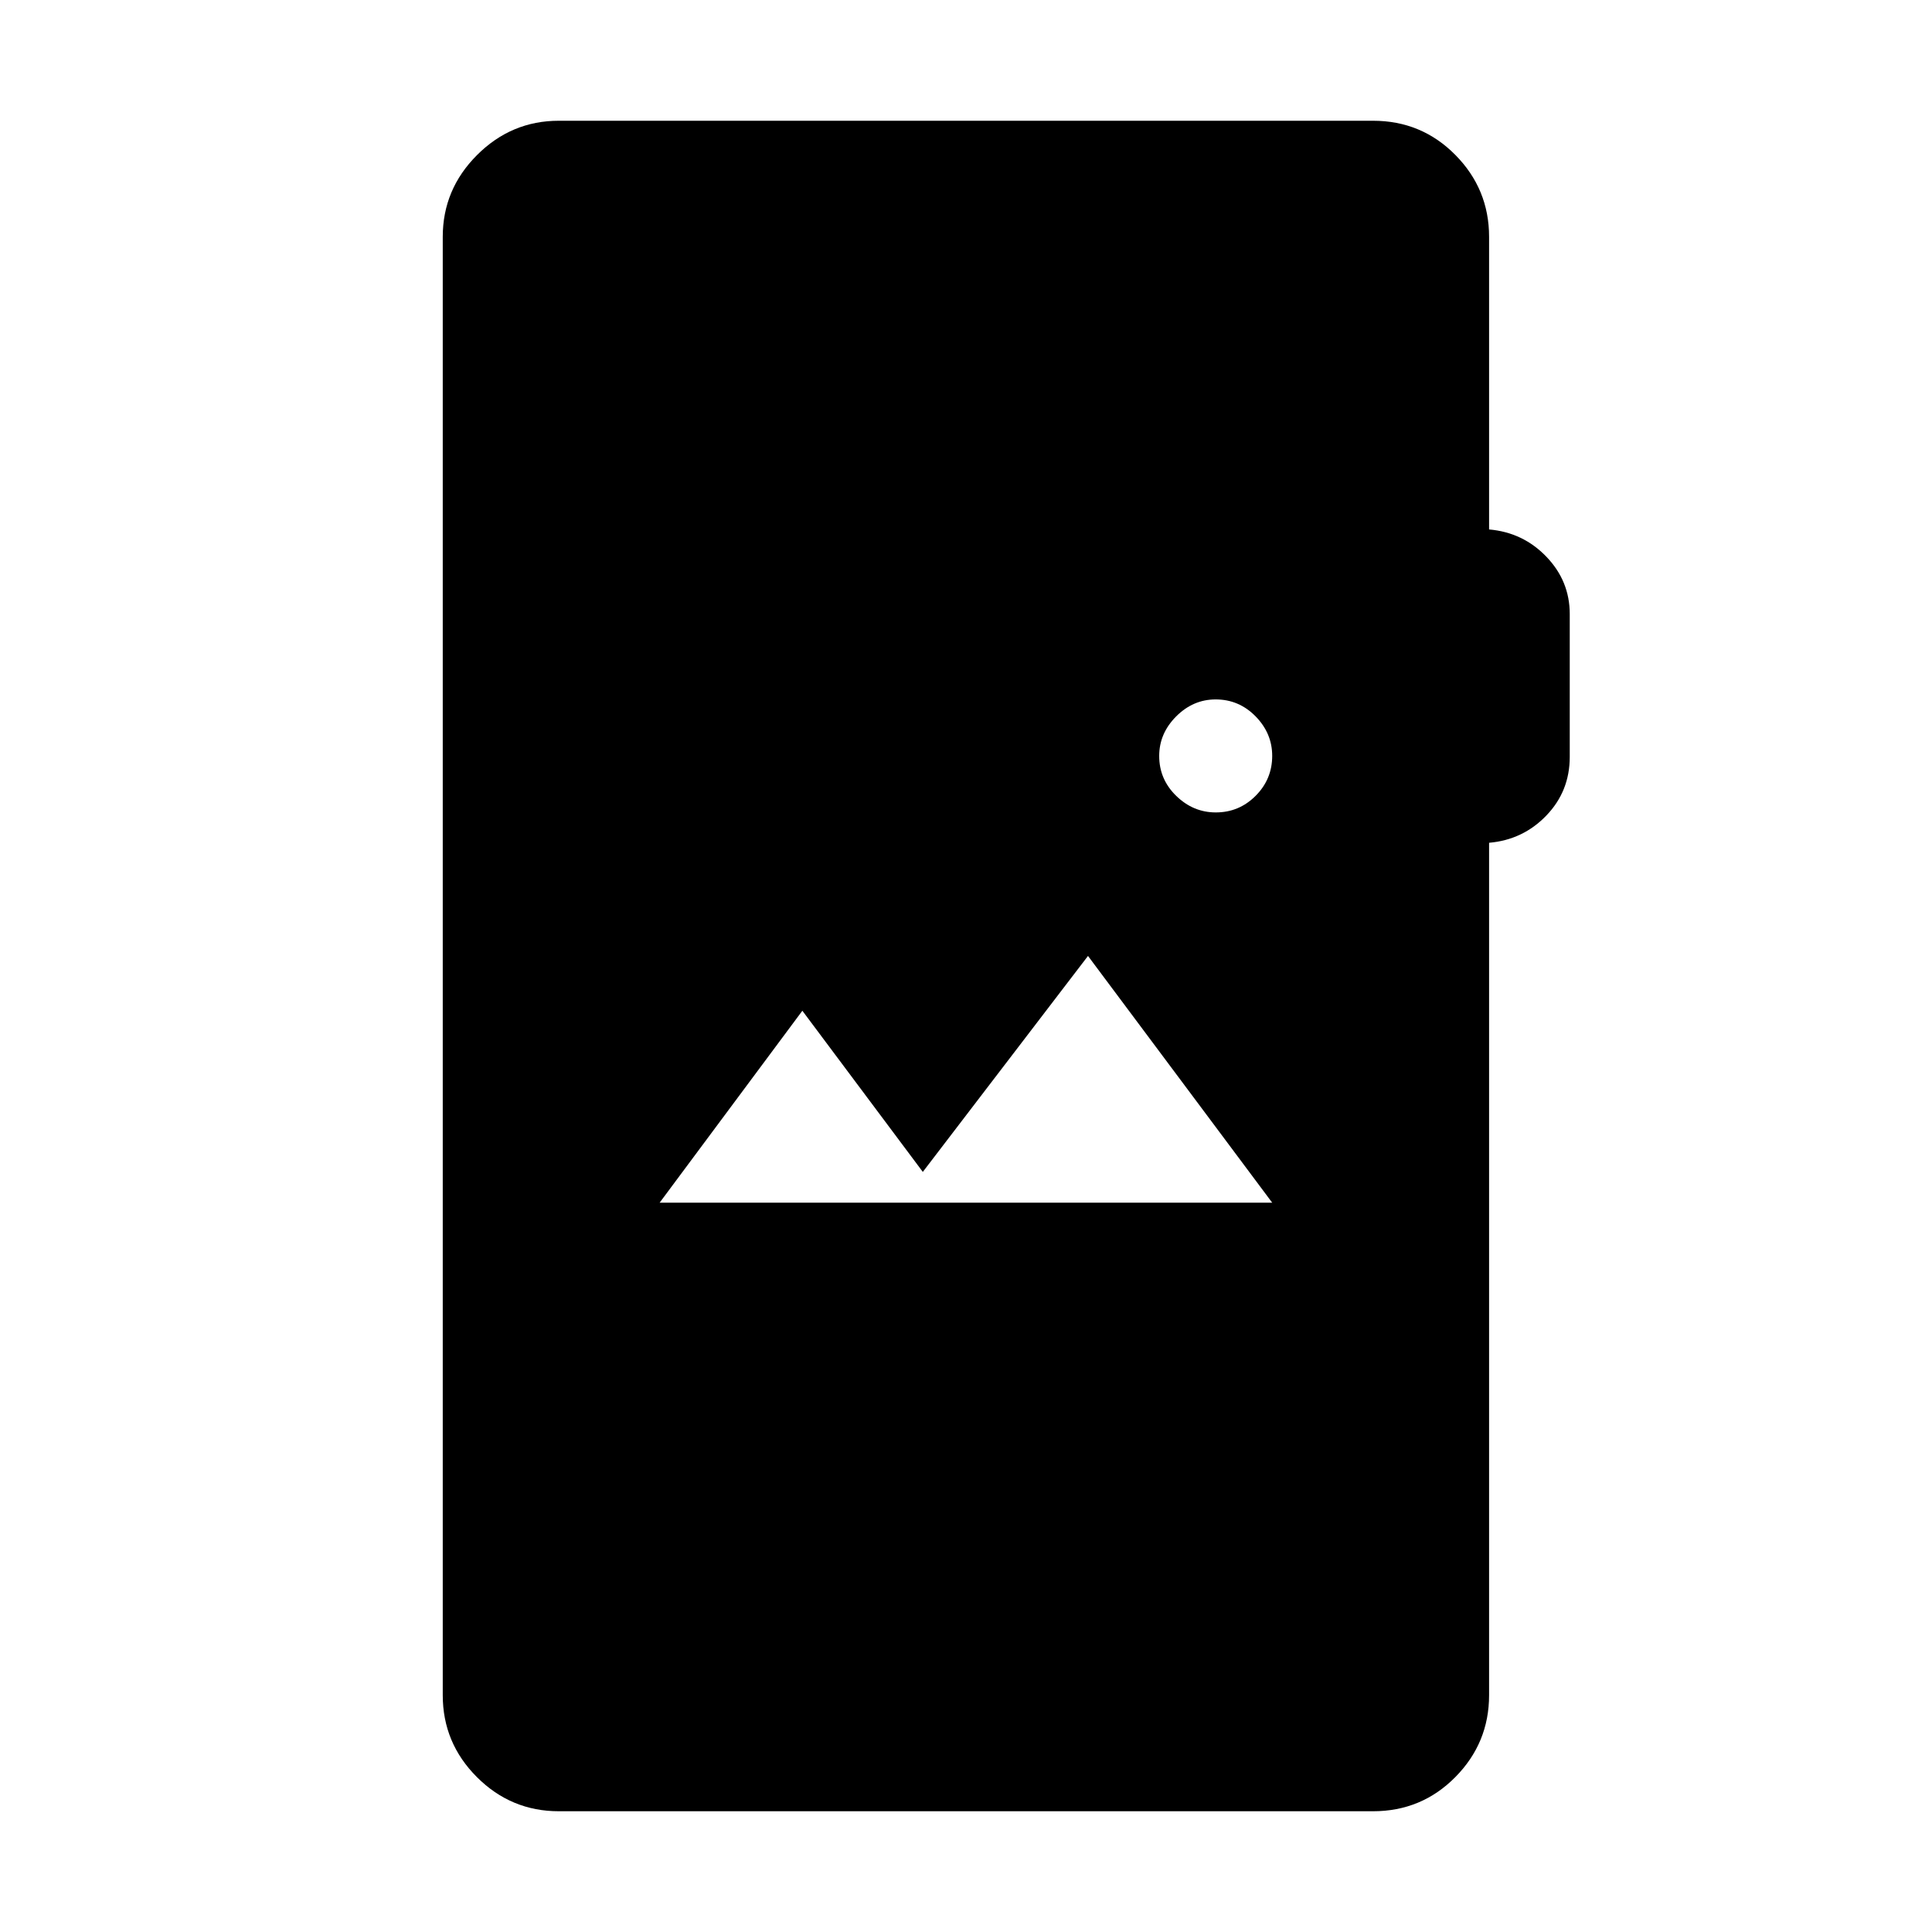 <svg xmlns="http://www.w3.org/2000/svg" height="48" viewBox="0 -960 960 960" width="48"><path d="M277.69-60q-23.75 0-40.72-16.97T220-117.69v-724.62q0-23.61 17.04-40.65T277.69-900h404.54q24.13 0 40.91 16.97 16.78 16.97 16.78 40.72v145.39q16.85 1.46 28.46 13.54Q780-671.31 780-654.85v70.93q0 17.07-11.62 29.15-11.61 12.08-28.46 13.54v423.54q0 23.75-16.78 40.72T682.23-60H277.69Zm50.08-302.39h304.38L540.62-485l-82.08 107.31-59.85-80.08-70.92 95.38ZM604.1-556.31q11.59 0 19.82-8.26 8.23-8.25 8.23-19.84 0-11.2-8.25-19.63-8.26-8.42-19.85-8.42-11.2 0-19.63 8.45-8.42 8.45-8.42 19.65 0 11.59 8.45 19.82t19.65 8.23Z"/></svg>